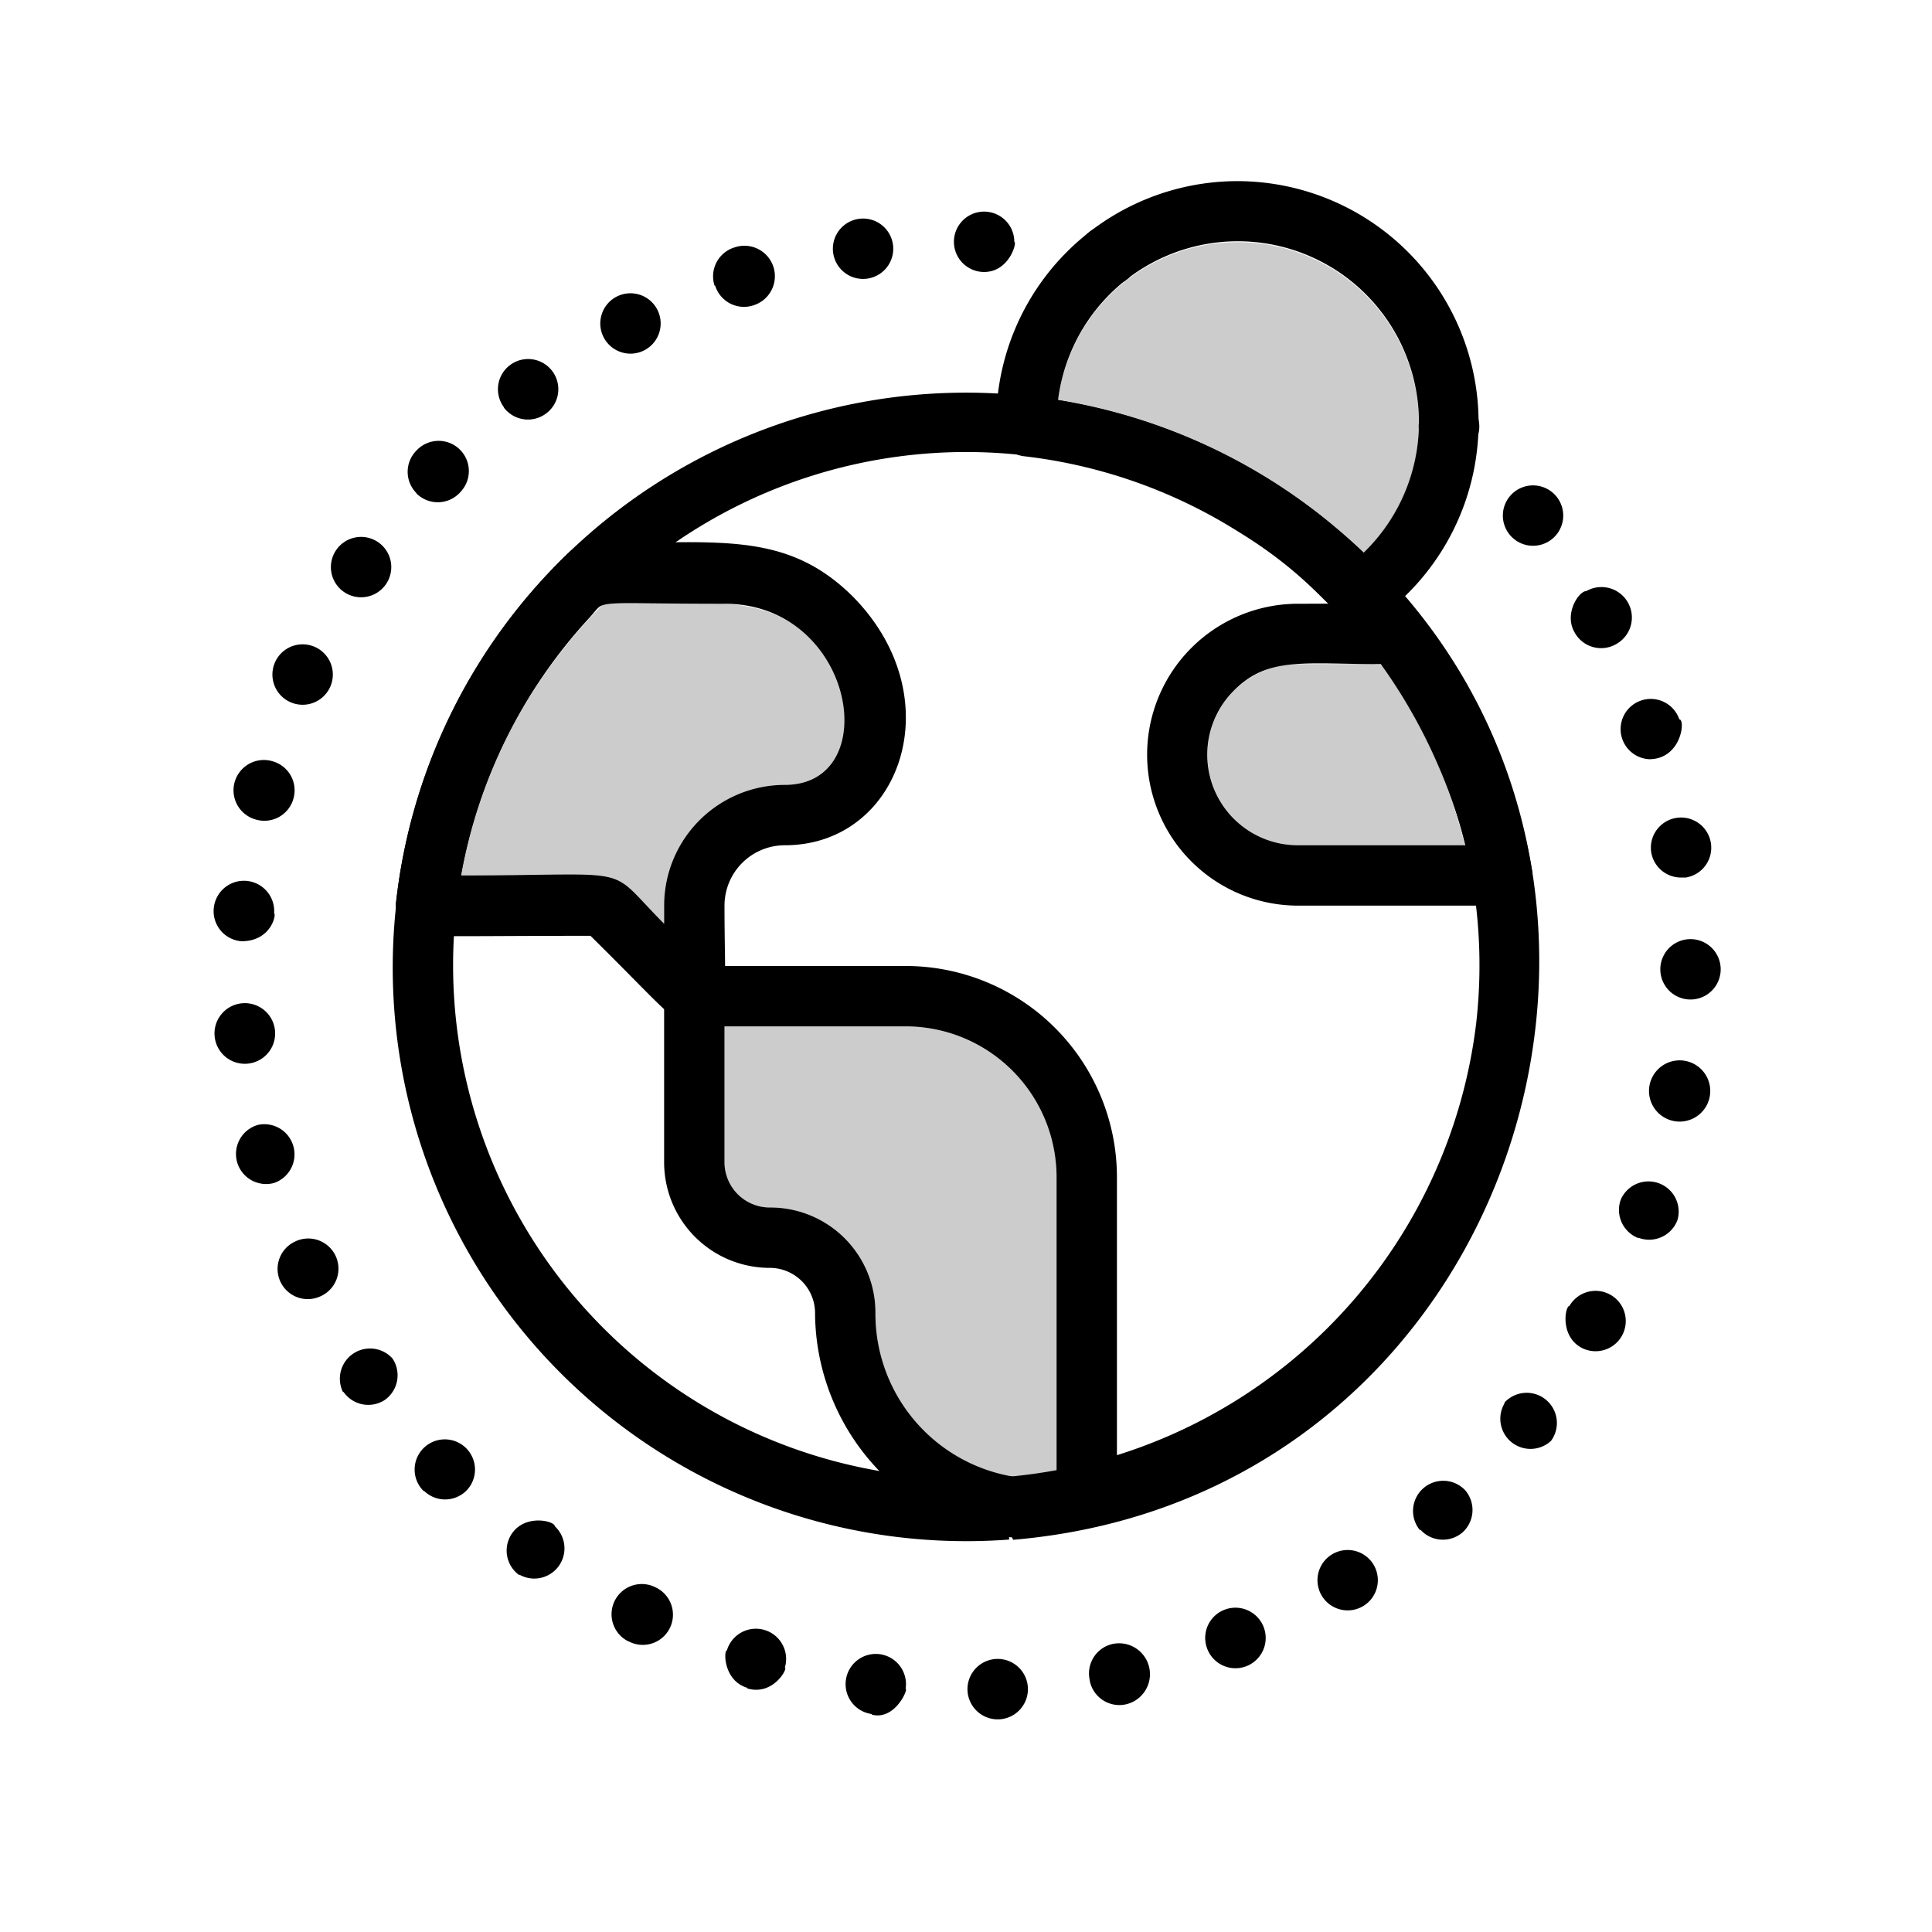 <svg xmlns="http://www.w3.org/2000/svg" viewBox="0 0 64 64"><defs><style>.cls-1{opacity:0.2;}</style></defs><title>Earth</title><g id="earth"><path d="M44.33,17.55A19,19,0,0,0,13.12,29.89a.49.49,0,0,0,0,.12A19,19,0,0,0,33.43,51c0-.05-.07-1-.07-1,.21,1.16.15,1,.29,1C50.57,49.49,57,28.26,44.33,17.55ZM48.9,33.9a17.14,17.14,0,0,1-15.3,15,16.5,16.5,0,0,1-4.46-.17A17,17,0,1,1,48.9,33.9Z"/><path d="M47.29,13.42a1,1,0,0,1,1.42,1.42A1,1,0,0,1,47.29,13.42Z"/><path d="M32.05,56a1,1,0,0,1,2-.09h0A1,1,0,0,1,32.05,56Zm-3.17.78h0A1,1,0,1,1,30,55.94C30.1,55.94,29.65,57,28.88,56.8Zm7.22-1.12a1,1,0,0,1,.75-1.2h0a1,1,0,0,1,.44,2A1,1,0,0,1,36.1,55.68Zm-11.35.25c-.79-.24-.78-1.24-.67-1.24a1,1,0,0,1,1.92.57C26.11,55.26,25.61,56.19,24.75,55.93ZM40,54.64a1,1,0,0,1,.55-1.31h0a1,1,0,0,1,.75,1.86A1,1,0,0,1,40,54.64Zm-19.19-.27h0a1,1,0,0,1,.9-1.79,1,1,0,1,1-.89,1.79ZM44,51.58h0a1,1,0,1,1,1,1.7h0A1,1,0,0,1,44,51.58Zm-26.81.59a1,1,0,0,1-.21-1.4c.46-.62,1.4-.38,1.4-.21A1,1,0,0,1,17.22,52.17Zm29.84-1.49a1,1,0,0,1,1.5-1.32,1,1,0,0,1-.09,1.41A1,1,0,0,1,47.06,50.68Zm-33-1.29a1,1,0,1,1,1.41,0A1,1,0,0,1,14.05,49.39Zm35.8-2.92h0a1,1,0,0,1,1.55,1.26h0A1,1,0,0,1,49.85,46.47Zm-38.47-.36A1,1,0,0,1,13,45a1,1,0,0,1-.26,1.38A1,1,0,0,1,11.38,46.11Zm41-1.48c-.69-.4-.51-1.37-.37-1.37a1,1,0,1,1,.37,1.37ZM9.29,42.46a1,1,0,0,1,.48-1.33h0a1,1,0,1,1,.85,1.81A1,1,0,0,1,9.29,42.46Zm45-1.44a1,1,0,0,1-.6-1.28h0a1,1,0,0,1,1.88.67A1,1,0,0,1,54.27,41ZM7.85,38.48a1,1,0,0,1,.71-1.22h0a1,1,0,0,1,.51,1.93A1,1,0,0,1,7.85,38.48Zm47.62-1.34a1,1,0,1,1,.34-2A1,1,0,1,1,55.47,37.14ZM7.11,34.33h0a1,1,0,0,1,2-.19h0A1,1,0,0,1,7.11,34.33ZM55,32.11h0a1,1,0,0,1,2,0h0A1,1,0,0,1,55,32.11ZM8,31.18a1,1,0,0,1-.92-1.08h0a1,1,0,0,1,2,.16C9.16,30.26,9,31.18,8,31.18ZM54.7,28.24a1,1,0,1,1,1.14.83h-.16A1,1,0,0,1,54.7,28.24ZM8.48,27.15A1,1,0,0,1,9,25.21a1,1,0,0,1,.73,1.21A1,1,0,0,1,8.48,27.15Zm45.26-2.67h0a1,1,0,0,1,.61-1.27h0a1,1,0,0,1,1.28.62c.21,0,.07,1.32-1,1.32A1,1,0,0,1,53.74,24.48ZM9.62,23.26a1,1,0,0,1-.51-1.32,1,1,0,0,1,1.83.81A1,1,0,0,1,9.62,23.26Zm42.53-2.33c-.34-.61.15-1.35.4-1.35a1,1,0,0,1,1,1.75A1,1,0,0,1,52.15,20.93ZM11.41,19.62a1,1,0,0,1-.28-1.39,1,1,0,1,1,.28,1.39ZM50,17.7h0a1,1,0,0,1,.17-1.41A1,1,0,1,1,50,17.7Zm-36.2-1.36a1,1,0,0,1,0-1.42,1,1,0,0,1,1.46,1.37A1,1,0,0,1,13.79,16.34Zm2.9-2.84a1,1,0,1,1,1.4.19A1,1,0,0,1,16.69,13.5ZM20,11.18a1,1,0,0,1,.42-1.35h0A1,1,0,1,1,20,11.18Zm3.67-1.72a1,1,0,0,1,.65-1.26h0A1,1,0,0,1,25,10.1,1,1,0,0,1,23.69,9.46ZM27.6,8.38a1,1,0,1,1,1.13.85A1,1,0,0,1,27.6,8.38Zm5,.63h0a1,1,0,0,1-1-1h0a1,1,0,0,1,2,0c.1,0-.16,1-1,1h0Z"/><path d="M36,9.18a1,1,0,0,1,1.42-1.42A1,1,0,0,1,36,9.18Z"/><path d="M47,20.38c-.39-.5-.59-.38-4-.38a5,5,0,0,0,0,10h6.75a1,1,0,0,0,1-1.17A19,19,0,0,0,47,20.38ZM43,28a3,3,0,0,1-2.13-5.12C42,21.74,43.18,22,45.74,22a17.67,17.67,0,0,1,1.82,3.17,18.61,18.61,0,0,1,1,2.83Z"/><path class="cls-1" d="M48.52,28H43a3,3,0,0,1,0-6c3,0,2.71-.08,2.9.23A16.38,16.38,0,0,1,48.52,28Z"/><path d="M30,32H23a1,1,0,0,0-1,1v5.5A3.5,3.5,0,0,0,25.5,42,1.5,1.5,0,0,1,27,43.5a7.59,7.59,0,0,0,2.15,5.25c.37.73,3,2.18,4.5,2.18a14.62,14.62,0,0,0,2.62-.42,1,1,0,0,0,.73-1V39A7,7,0,0,0,30,32Zm3.6,16.92A5.47,5.47,0,0,1,29,43.5,3.48,3.48,0,0,0,25.5,40,1.5,1.5,0,0,1,24,38.5V34h6a5,5,0,0,1,5,5v9.74C34.56,48.82,34.09,48.88,33.6,48.92Z"/><path class="cls-1" d="M35,39v9.74c-.44.08-.91.14-1.4.18A5.47,5.47,0,0,1,29,43.5,3.48,3.48,0,0,0,25.5,40,1.5,1.5,0,0,1,24,38.5V34h6A5,5,0,0,1,35,39Z"/><path d="M28.24,19.75C26,17.54,23.71,18,19.56,18a1,1,0,0,0-.69.28,18.92,18.92,0,0,0-5.75,11.61,1,1,0,0,0,.25.78c.38.44.26.33,6.19.33,2.87,2.83,3,3.25,3.82,2.92S24,33,24,30a2,2,0,0,1,2-2C29.84,28,31.57,23.11,28.24,19.75ZM26,26a4,4,0,0,0-4,4v.6c-2-2-.76-1.6-6.73-1.6a17.05,17.05,0,0,1,4.25-8.53c.59-.63-.15-.47,4.48-.47C28.33,20,29.31,26,26,26Z"/><path class="cls-1" d="M26,26a4,4,0,0,0-4,4v.6c-2.05-2-.68-1.6-6.73-1.6A16.94,16.94,0,0,1,20,20c3.55,0,5.31-.35,6.86,1.16C28.67,23.05,28.27,26,26,26Z"/><path d="M41,6a8,8,0,0,0-8,8,1.06,1.06,0,0,0,.89,1.11A16.94,16.94,0,0,1,41,17.6c3.9,2.38,3.26,4.09,5.26,2.41A8,8,0,0,0,41,6Zm4.17,12.31a19.05,19.05,0,0,0-10.12-5.06,6,6,0,1,1,10.12,5.06Z"/><path class="cls-1" d="M47,14a5.92,5.92,0,0,1-1.83,4.31,19.08,19.08,0,0,0-10.12-5.06A6,6,0,0,1,47,14Z"/></g></svg>